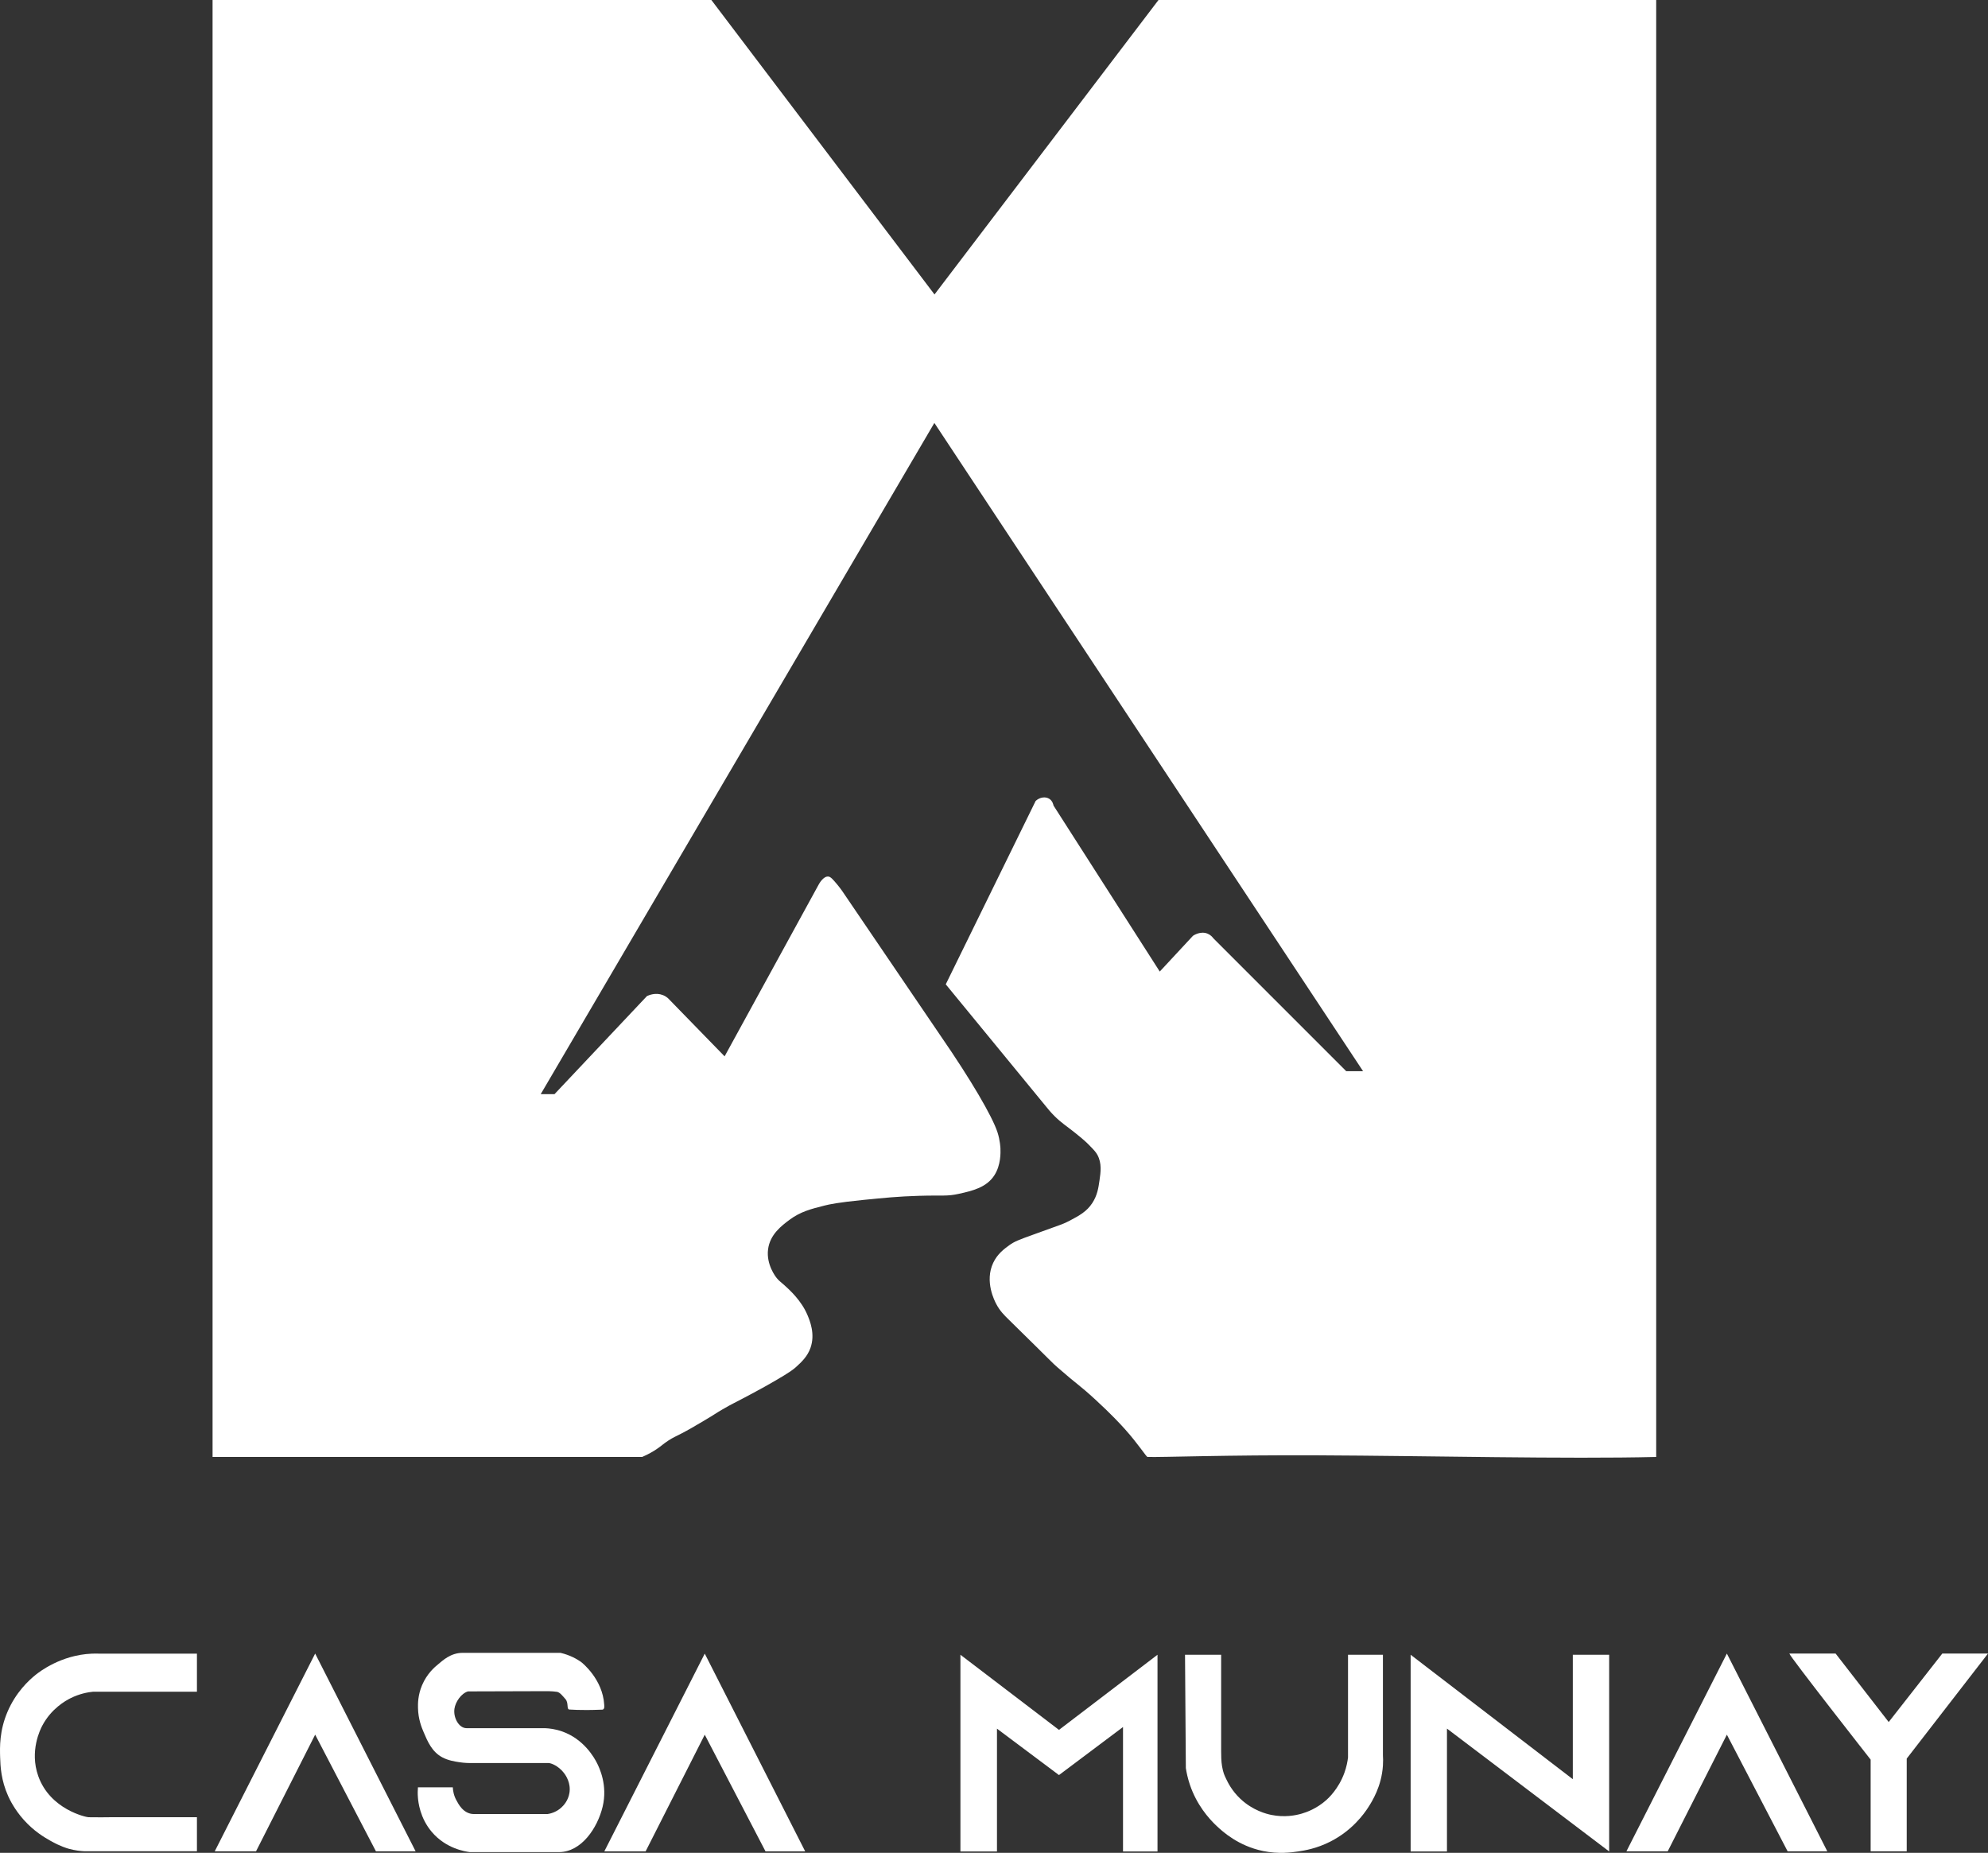<?xml version="1.0" encoding="UTF-8"?>
<svg id="Capa_2" data-name="Capa 2" xmlns="http://www.w3.org/2000/svg" viewBox="0 0 1193.81 1112.55">
  <rect x="0" y="0" width="1193.81" height="1112.55" fill="#333333" stroke="none"/>
  <defs>
    <style>
      .cls-1 {
        fill: #fff;
      }
    </style>
  </defs>
  <g id="Capa_1-2" data-name="Capa 1">
    <path id="iso" class="cls-1" d="M689.1,874.83c9.51.25,46.3-1.23,102.45-.98,67.29.3,148.76,2.29,203.01.98V0h-298.87l-134.51,176.81L427.18,0H127.65v874.83h257.96c3.86-1.65,6.72-3.38,8.58-4.62,3.1-2.07,3.96-3.14,7.21-5.26,2.76-1.8,4.04-2.27,7.97-4.29,3.98-2.05,7.15-3.92,13.5-7.67,6.82-4.03,6.11-3.87,11.04-6.75,5.77-3.37,6.72-3.58,17.79-9.51,5.39-2.89,9.44-5.13,13.8-7.67,9.17-5.33,11.18-7,12.58-8.28,3.18-2.91,6.73-6.17,8.59-11.35,3.03-8.45-.41-16.56-1.84-19.94-3.64-8.59-10.54-14.84-13.8-17.79-2.46-2.23-3.15-2.5-4.6-4.29-.65-.8-6.33-8.06-5.21-17.18,1.11-9.01,8.19-14.29,12.88-17.79,6.54-4.87,12.78-6.5,21.16-8.59,2.75-.69,7.69-1.81,23.31-3.37,12.2-1.22,20.91-2.09,33.13-2.45,14.86-.44,16.83.42,24.23-1.23,8.08-1.79,16.45-3.78,21.16-11.04,4.03-6.21,3.77-13.8,3.68-16.26,0,0-.17-4.8-1.84-9.82-3.14-9.41-15.55-30.83-34.05-57.66l-59.2-87.11c-.67-.95-1.7-2.36-3.07-3.99-2.52-2.98-3.81-4.48-5.21-4.6-3.03-.27-5.57,4.42-5.83,4.91l-56.44,103.06-34.05-34.97c-.75-.64-1.77-1.34-3.07-1.84-4.34-1.68-8.44.11-9.51.61l-55.52,58.89h-8.28l236.39-403.03,257.43,389.23h-10.12l-79.75-79.75c-.57-.78-1.64-2.01-3.37-2.76-4.3-1.86-8.54.98-8.9,1.23l-19.94,21.47-63.8-99.68c-.11-.59-.57-2.73-2.45-3.99-2.29-1.52-5.75-1.11-8.28,1.23l-53.98,110.11,60.42,73.61c1.02,1.3,2.67,3.29,4.91,5.52,3.97,3.95,6.82,5.68,11.66,9.51,5.91,4.68,7.76,6.52,8.89,7.67,2.83,2.88,4.24,4.32,5.21,6.13,2.71,5.07,1.95,10.33,1.23,15.34-.63,4.38-1.28,8.87-4.29,13.5-3.34,5.14-7.69,7.5-13.8,10.74-3.34,1.77-4.7,2.15-20.86,7.97-9.75,3.51-12.11,4.4-15.34,6.75-2.86,2.08-6.96,5.06-9.51,10.43-5.34,11.26.89,23.05,1.84,24.84,2.18,4.13,4.68,6.57,7.67,9.51,27.88,27.34,25.48,25.33,29.14,28.53,12.36,10.81,12.69,10.13,22.7,19.32,9.62,8.84,15.08,14.77,17.79,17.79,7.97,8.89,12.78,16.6,13.49,16.62Z"/>
    <g>
      <path class="cls-1" d="M118.26,992.94h-58.36c-1.13-.05-2.82-.09-4.86,0-18.41.82-31.27,10.82-33.56,12.64-4.24,3.39-12.02,10.6-17.02,22.37-4.78,11.26-4.58,20.97-4.38,27.23.17,5.38.52,13.73,4.86,23.34.89,1.98,3.7,7.87,9.24,14.1,6.19,6.96,12.46,10.6,16.05,12.64,5.97,3.4,10.19,4.59,11.19,4.86,3.69,1.01,6.9,1.35,9.24,1.46h67.6v-20.43h-52.04c-3.2.07-7.09.07-13.13,0-1.14-.01-23.01-4.49-30.15-24.8-5.27-15,1.28-27.97,2.43-30.15,5.38-10.21,13.92-14.99,17.02-16.54,5.43-2.7,10.41-3.58,13.62-3.89h62.25v-22.86Z"/>
      <polygon class="cls-1" points="128.96 1111.6 189.26 992.88 249.57 1111.6 225.74 1111.6 189.26 1041.57 153.76 1111.6 128.96 1111.6"/>
      <path class="cls-1" d="M341.97,1026.49q4.01.29,10.54.29c2.95,0,3.89-.07,9.44-.23,1.09-.55.97-1.58.88-3.04-.93-15.22-13.16-25.09-14.06-25.71-2.35-1.62-6.39-3.99-12.16-5.35h-58.85c-7.25,0-12.02,4.73-14.59,6.81-1.96,1.59-6.74,5.56-9.73,12.64-2.53,5.99-2.48,11.15-2.43,13.62.13,6.76,2.16,11.66,3.4,14.59,2.41,5.67,5,11.77,11.19,15.08,3.52,1.89,7.54,2.51,10.21,2.92,3.15.49,5.83.54,7.78.49h45.71c1.62,0,5.94,1.65,9.24,5.84,1.29,1.63,4.38,6.19,3.4,12.16-.74,4.54-3.45,7.47-4.86,8.75-3.26,2.96-6.85,3.68-8.27,3.89h-44.26c-6.53,0-9.59-6.74-10.21-7.78-1.88-3.16-2.34-6.27-2.43-8.27h-20.93c-.14,1.56-.23,3.74,0,6.32.23,2.62,1.18,12.04,8.28,20.43,8.49,10.04,20.02,11.8,22.86,12.16h53.5c13.56,0,23.21-14.58,26.26-27.23,3.13-12.96-1.98-23.45-3.4-26.26-1.58-3.13-7.79-14.34-20.91-18.97-4.1-1.44-7.73-1.84-10.21-1.95h-39.88c-1.59-.03-3.45,0-7.29,0-4.65,0-8.07-6.35-7.29-11.67.59-4.06,3.97-9.15,8.11-10.42l43.93-.13c3.27,0,6.17-.09,9.44.38,1.87.27,3.44,2.43,5.15,4.34,2.11,2.35.51,6.18,2.43,6.32Z"/>
      <polygon class="cls-1" points="362.91 1111.63 423.21 992.91 483.51 1111.63 459.68 1111.63 423.21 1041.6 387.71 1111.63 362.91 1111.63"/>
      <polygon class="cls-1" points="576.74 1111.7 576.74 993.59 635.92 1038.71 695.09 993.59 695.09 1111.7 674.38 1111.7 674.38 1036.99 635.92 1065.84 598.69 1037.97 598.69 1111.7 576.74 1111.7"/>
      <path class="cls-1" d="M711.61,993.59h21.7v57.94c0,1.8.02,6.12.54,9.01.73,4.09,1.4,5.35,2.42,7.51,1.06,2.23,3.49,7.25,8.63,12.08,7.49,7.05,15.77,9.06,18.49,9.62,8.01,1.64,14.65.3,18.25-.74,3.11-.9,9.04-3.03,14.79-8.14,1.26-1.12,7.35-6.67,10.85-16.27,1.36-3.74,1.95-7.03,2.22-9.37v-61.64h20.96v60.41c.1,1.48.17,3.61,0,6.16-.82,12.45-6.42,21.34-8.88,25.15-2.47,3.82-9.54,13.78-22.68,20.46-8.33,4.24-15.59,5.38-19.23,5.92-4.18.62-11.83,1.69-21.2-.25-14.88-3.07-24.31-11.7-27.86-15.04-4.88-4.59-11.97-12.74-16.03-24.66-1.37-4.02-2.07-7.53-2.47-10.11l-.49-68.05Z"/>
      <polygon class="cls-1" points="847.1 1111.7 847.1 993.59 944.49 1068.32 944.49 993.59 966.31 993.59 966.31 1111.7 868.91 1037.93 868.91 1111.7 847.1 1111.7"/>
      <polygon class="cls-1" points="976.69 1111.6 1037 992.88 1097.3 1111.6 1073.47 1111.6 1037 1041.57 1001.49 1111.6 976.69 1111.6"/>
      <path class="cls-1" d="M1074.53,992.88c0,1.45,48.81,63.68,48.81,63.68v55.04h21.66v-55.65l48.81-63.07h-27.45l-32.18,41.11-31.88-41.11h-27.76Z"/>
    </g>
  </g>
</svg>